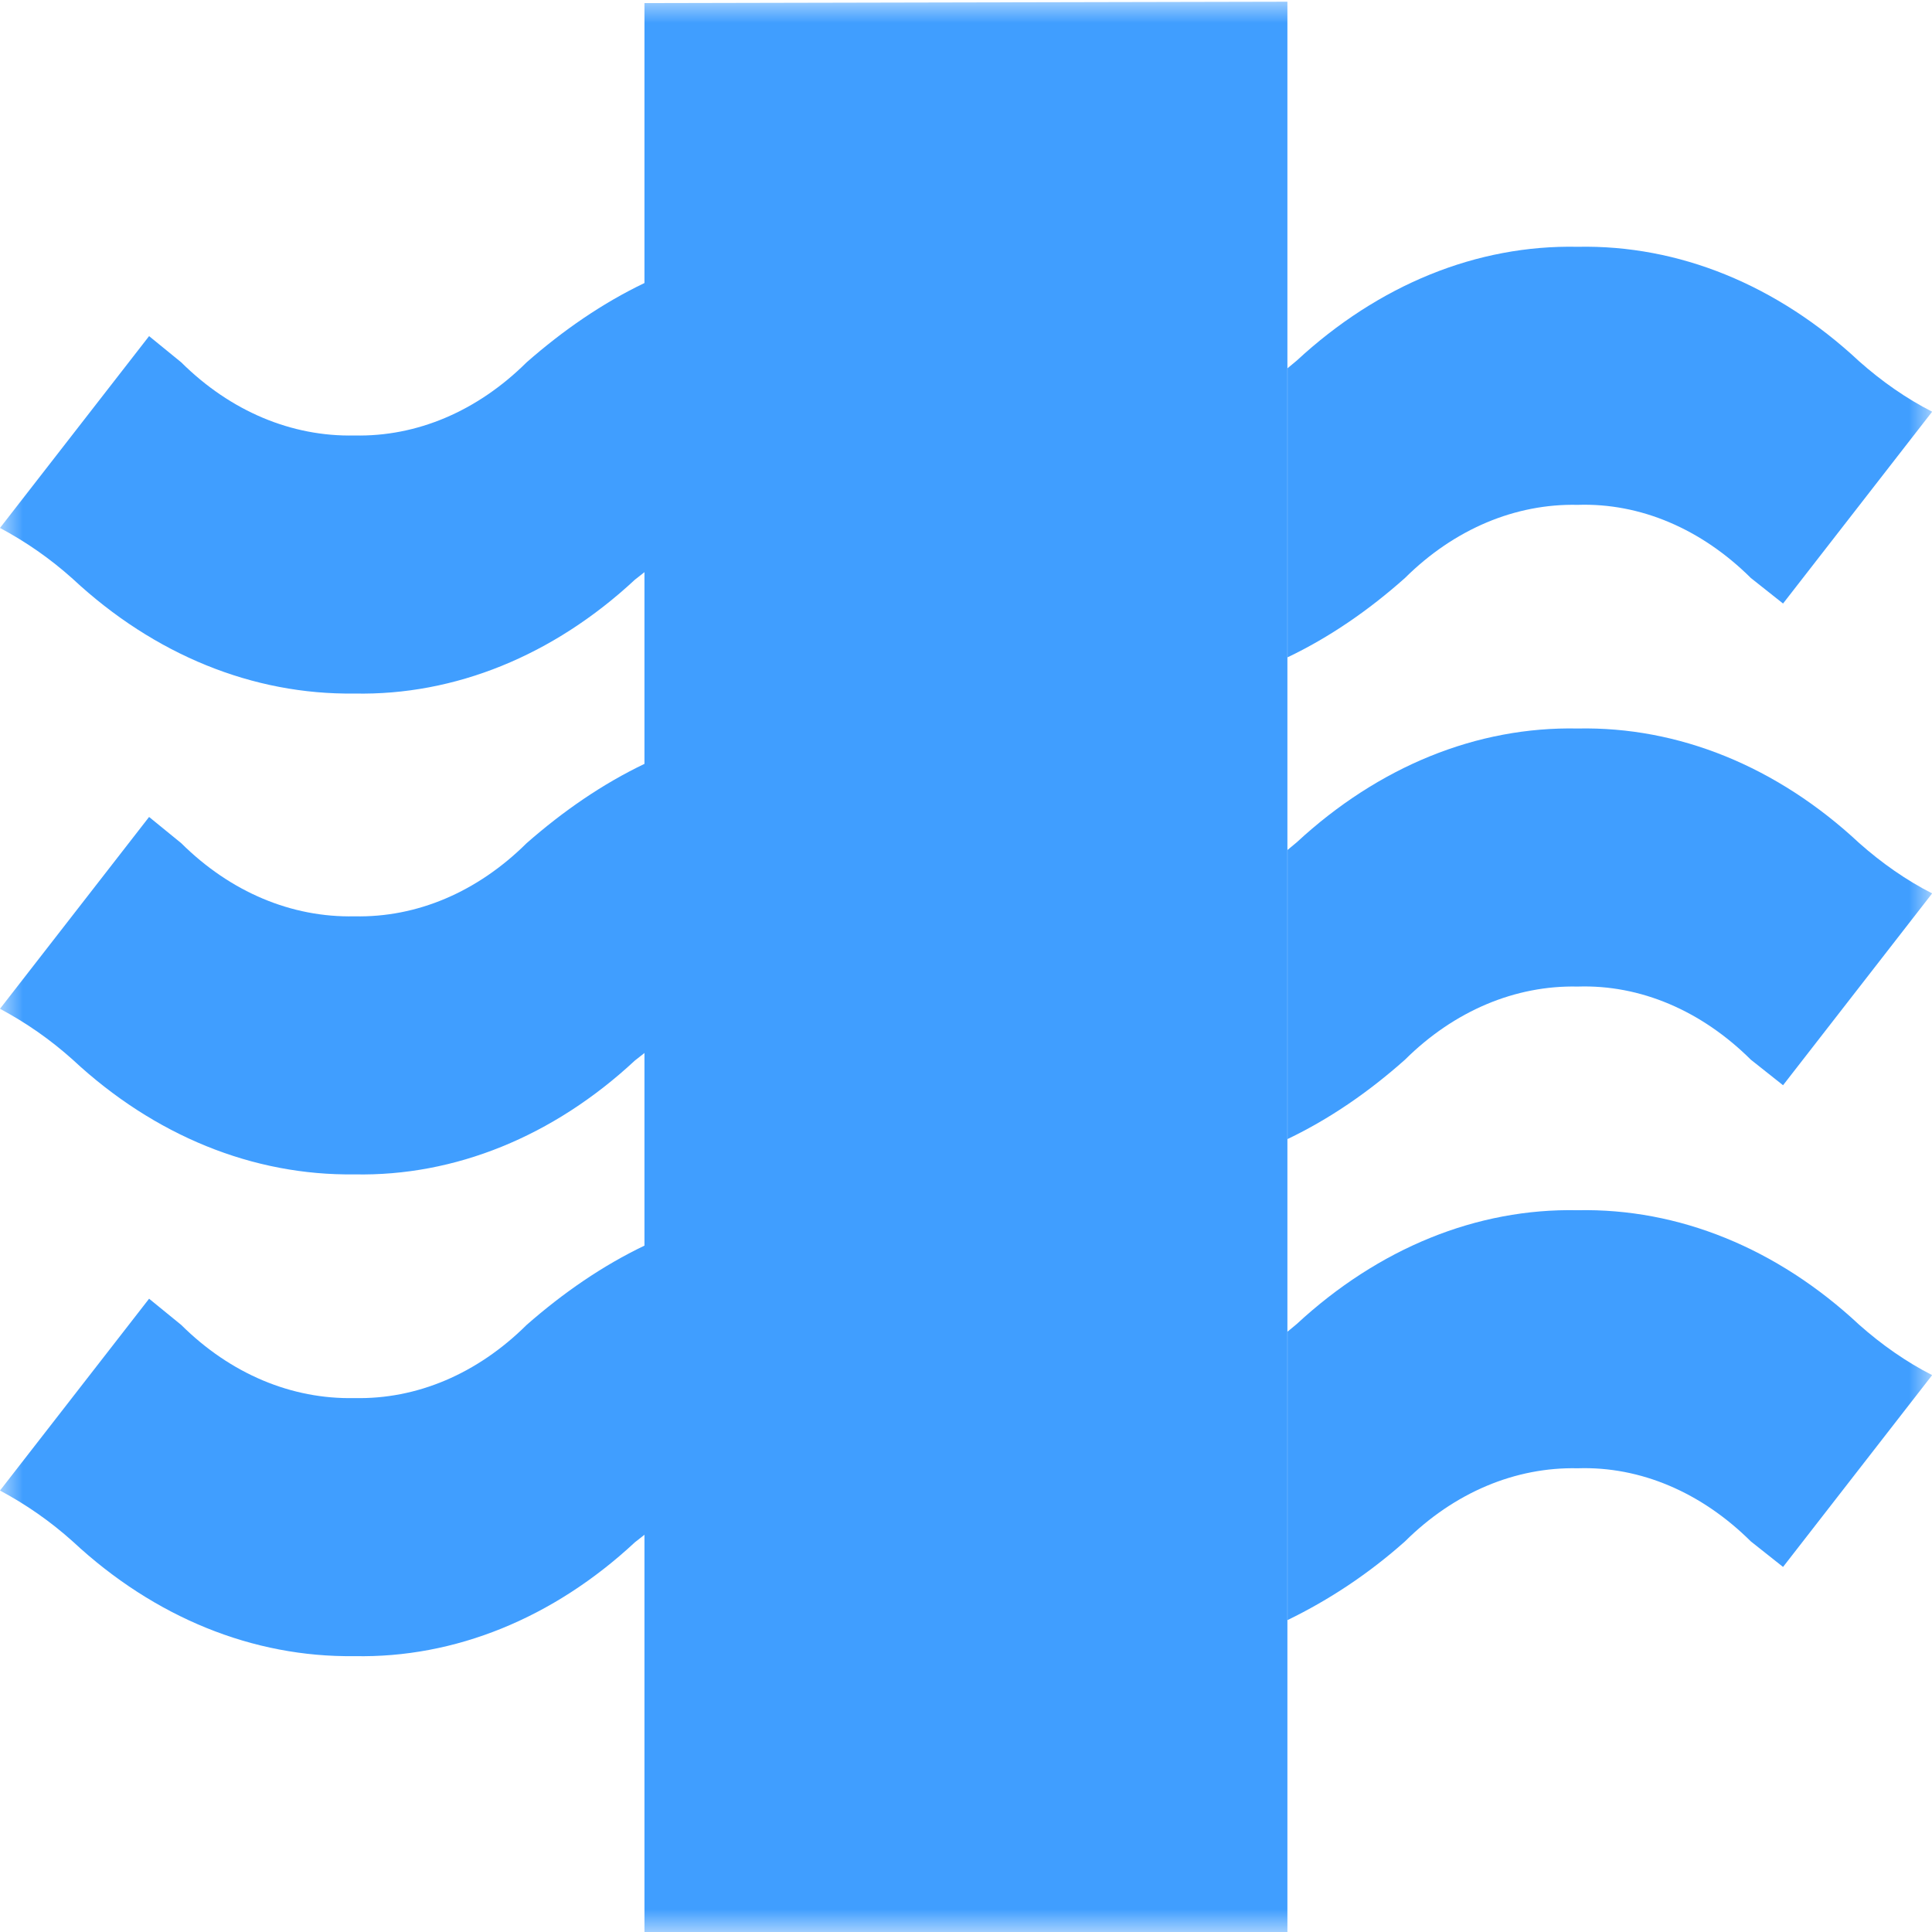 <svg xmlns="http://www.w3.org/2000/svg" xmlns:xlink="http://www.w3.org/1999/xlink" fill="none" version="1.1" width="42" height="42" viewBox="0 0 42 42"><defs><mask id="master_svg0_28_25514"><g><rect x="0" y="0" width="42" height="42" rx="0" fill="#FFFFFF" fill-opacity="1"/></g></mask></defs><g mask="url(#master_svg0_28_25514)"><g><rect x="0" y="0" width="42" height="42" rx="0" fill="#D8D8D8" fill-opacity="0.01"/></g><g><g><path d="M14.01,42.037L27.987,42.037L27.987,0.037L14.01,0.067L14.01,42.037Z" fill-rule="evenodd" fill="#409EFF" fill-opacity="1"/></g><g><path d="M23.324,6.082L18.661,6.082L18.661,9.067L21.004,9.067L21.004,15.067L18.661,15.067L18.661,18.082L21.004,18.082L21.004,24.067L18.661,24.067L18.661,27.082L21.004,27.082L21.004,33.082L18.661,33.082L18.661,36.067L23.324,36.067L23.324,6.082Z" fill-rule="evenodd" fill="#409EFF" fill-opacity="1"/></g></g><g><path d="M7.706,19.92C6.342,19.95,5.013,19.395,3.94,18.33L3.241,17.76L0,21.93C0.56,22.23,1.084,22.59,1.585,23.04C3.357,24.69,5.502,25.56,7.706,25.53C9.886,25.575,12.03,24.705,13.802,23.055L14.012,22.89L14.012,16.605C13.103,17.04,12.252,17.625,11.448,18.33C10.375,19.395,9.058,19.95,7.706,19.92Z" fill-rule="evenodd" fill="#409EFF" fill-opacity="1"/></g><g><path d="M11.448,7.877C10.375,8.942,9.058,9.497,7.706,9.467C6.342,9.497,5.013,8.942,3.94,7.877L3.241,7.307L0,11.477C0.56,11.777,1.084,12.137,1.585,12.587C3.357,14.237,5.502,15.107,7.706,15.077C9.886,15.122,12.03,14.252,13.802,12.602L14.012,12.437L14.012,6.152C13.103,6.587,12.252,7.172,11.448,7.877Z" fill-rule="evenodd" fill="#409EFF" fill-opacity="1"/></g><g><path d="M7.706,30.393C6.342,30.423,5.013,29.868,3.94,28.803L3.241,28.233L0,32.403C0.56,32.703,1.084,33.063,1.585,33.513C3.357,35.163,5.502,36.033,7.706,36.003C9.886,36.048,12.03,35.178,13.802,33.528L14.012,33.363L14.012,27.078C13.103,27.513,12.252,28.098,11.448,28.803C10.375,29.868,9.058,30.423,7.706,30.393Z" fill-rule="evenodd" fill="#409EFF" fill-opacity="1"/></g><g><path d="M34.297,21.447C35.661,21.402,36.99,21.972,38.062,23.037L38.762,23.592L42.003,19.422C41.443,19.137,40.907,18.762,40.417,18.327C38.634,16.662,36.489,15.792,34.297,15.837C32.105,15.792,29.972,16.662,28.189,18.312L27.99,18.477L27.99,24.762C28.9,24.327,29.751,23.742,30.543,23.037C31.616,21.972,32.945,21.417,34.297,21.447Z" fill-rule="evenodd" fill="#409EFF" fill-opacity="1"/></g><g><path d="M30.543,33.509C31.616,32.444,32.945,31.889,34.297,31.919C35.661,31.874,36.99,32.444,38.062,33.509L38.762,34.064L42.003,29.894C41.443,29.609,40.907,29.234,40.417,28.799C38.634,27.134,36.489,26.264,34.297,26.309C32.105,26.264,29.972,27.134,28.189,28.784L27.99,28.949L27.99,35.219C28.888,34.784,29.751,34.214,30.543,33.509Z" fill-rule="evenodd" fill="#409EFF" fill-opacity="1"/></g><g><path d="M34.297,10.975C35.661,10.93,36.99,11.5,38.062,12.565L38.762,13.12L42.003,8.95C41.443,8.665,40.907,8.29,40.417,7.855C38.634,6.19,36.489,5.32,34.297,5.365C32.105,5.32,29.972,6.19,28.189,7.84L27.99,8.005L27.99,14.29C28.9,13.855,29.751,13.27,30.543,12.565C31.616,11.5,32.945,10.945,34.297,10.975Z" fill-rule="evenodd" fill="#409EFF" fill-opacity="1"/></g></g></svg>
